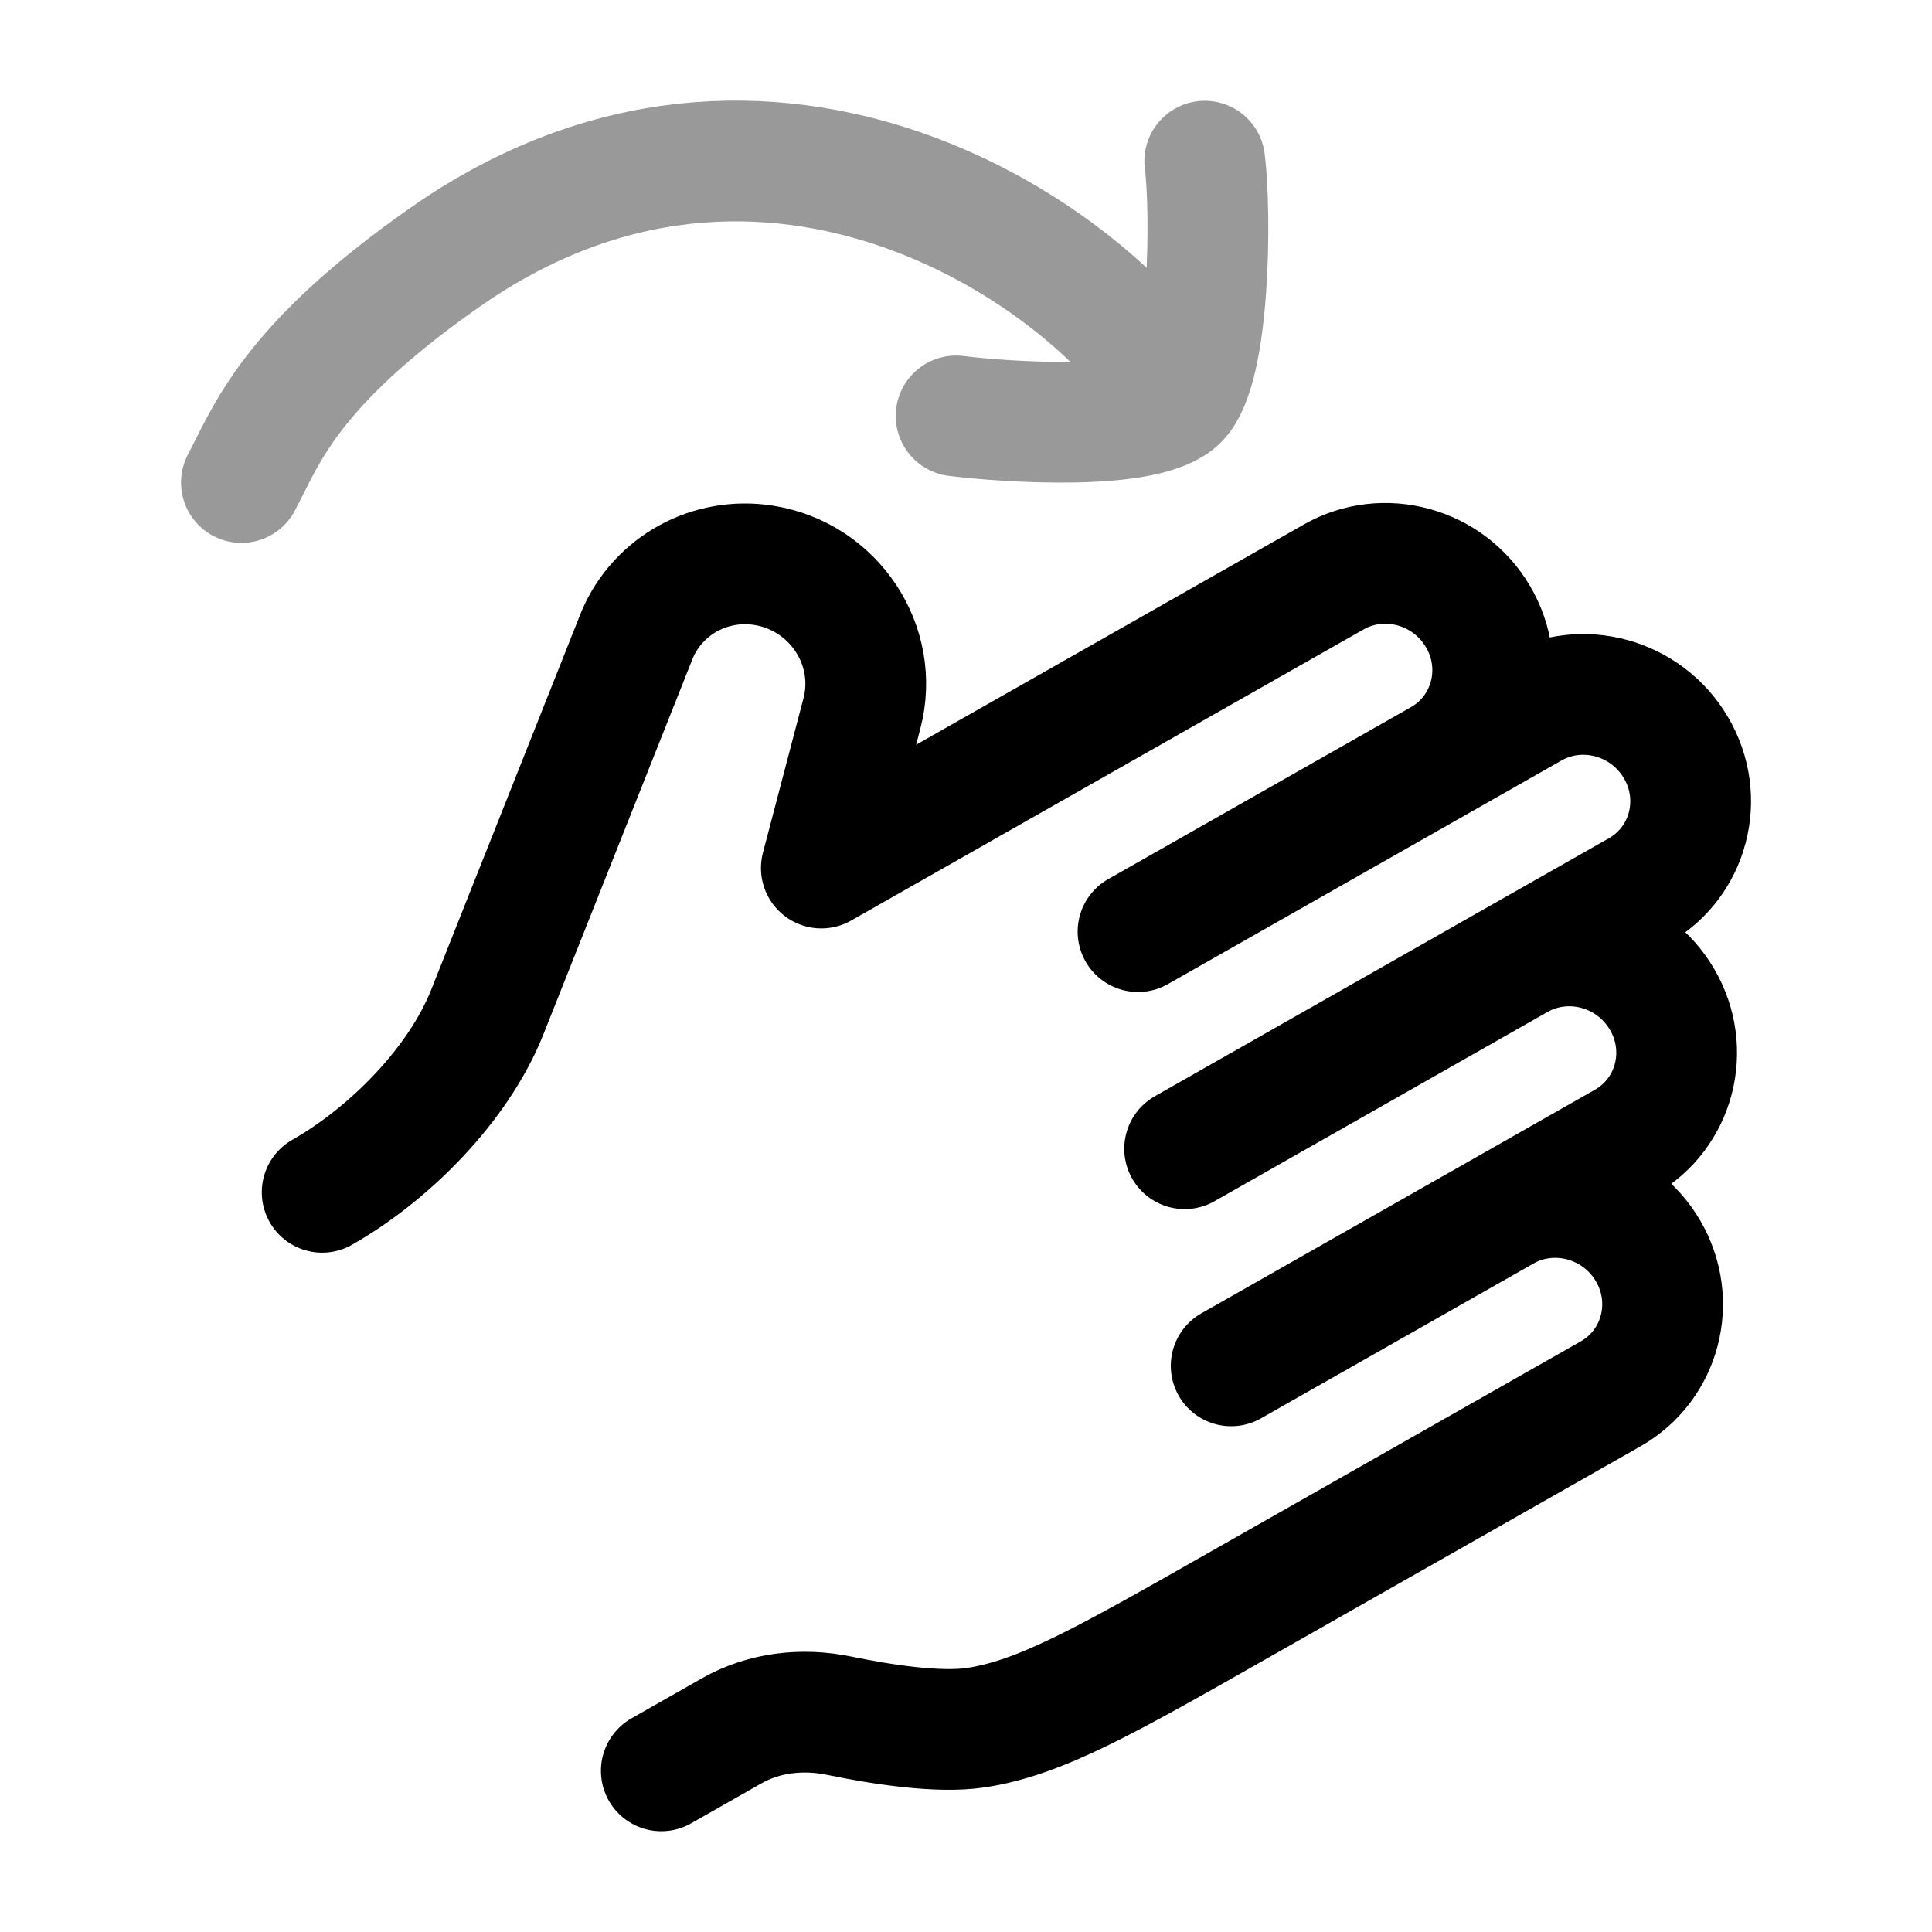 <svg width="24" height="24" viewBox="0 0 24 24" fill="none" xmlns="http://www.w3.org/2000/svg">
<path d="M18.853 11.919C19.476 11.565 20.279 11.786 20.646 12.413C21.014 13.04 20.806 13.835 20.183 14.189L18.679 15.044M18.853 11.919L20.357 11.065C20.98 10.71 21.188 9.915 20.82 9.289C20.453 8.662 19.65 8.441 19.027 8.795L17.899 9.436M18.853 11.919L14.716 14.27M18.679 15.044C19.302 14.69 20.105 14.911 20.472 15.538C20.839 16.164 20.632 16.959 20.009 17.314L15.37 19.949C13.735 20.878 12.918 21.343 12.12 21.462C11.658 21.531 10.951 21.422 10.424 21.313C9.968 21.219 9.491 21.273 9.091 21.5L8.215 21.998M18.679 15.044L15.294 16.967M17.899 9.436C18.521 9.082 18.729 8.287 18.361 7.661C17.994 7.034 17.191 6.813 16.568 7.167L10.203 10.783L10.707 8.863C10.928 8.02 10.36 7.162 9.489 7.023C8.822 6.917 8.175 7.272 7.915 7.885L6.053 12.573C5.696 13.47 4.842 14.333 4.002 14.811M17.899 9.436L14.137 11.573" stroke="currentColor" stroke-width="1.5" stroke-linecap="round" stroke-linejoin="round"/>
<path opacity="0.4" d="M14.637 4.965C14.24 5.36 12.514 5.246 11.877 5.167M14.637 4.965C15.034 4.569 15.046 2.637 14.966 2.002M14.637 4.965C13.616 3.196 9.557 0.376 5.528 3.196C3.582 4.559 3.307 5.418 2.999 5.994" stroke="currentColor" stroke-width="1.5" stroke-linecap="round" stroke-linejoin="round"/>
</svg>
